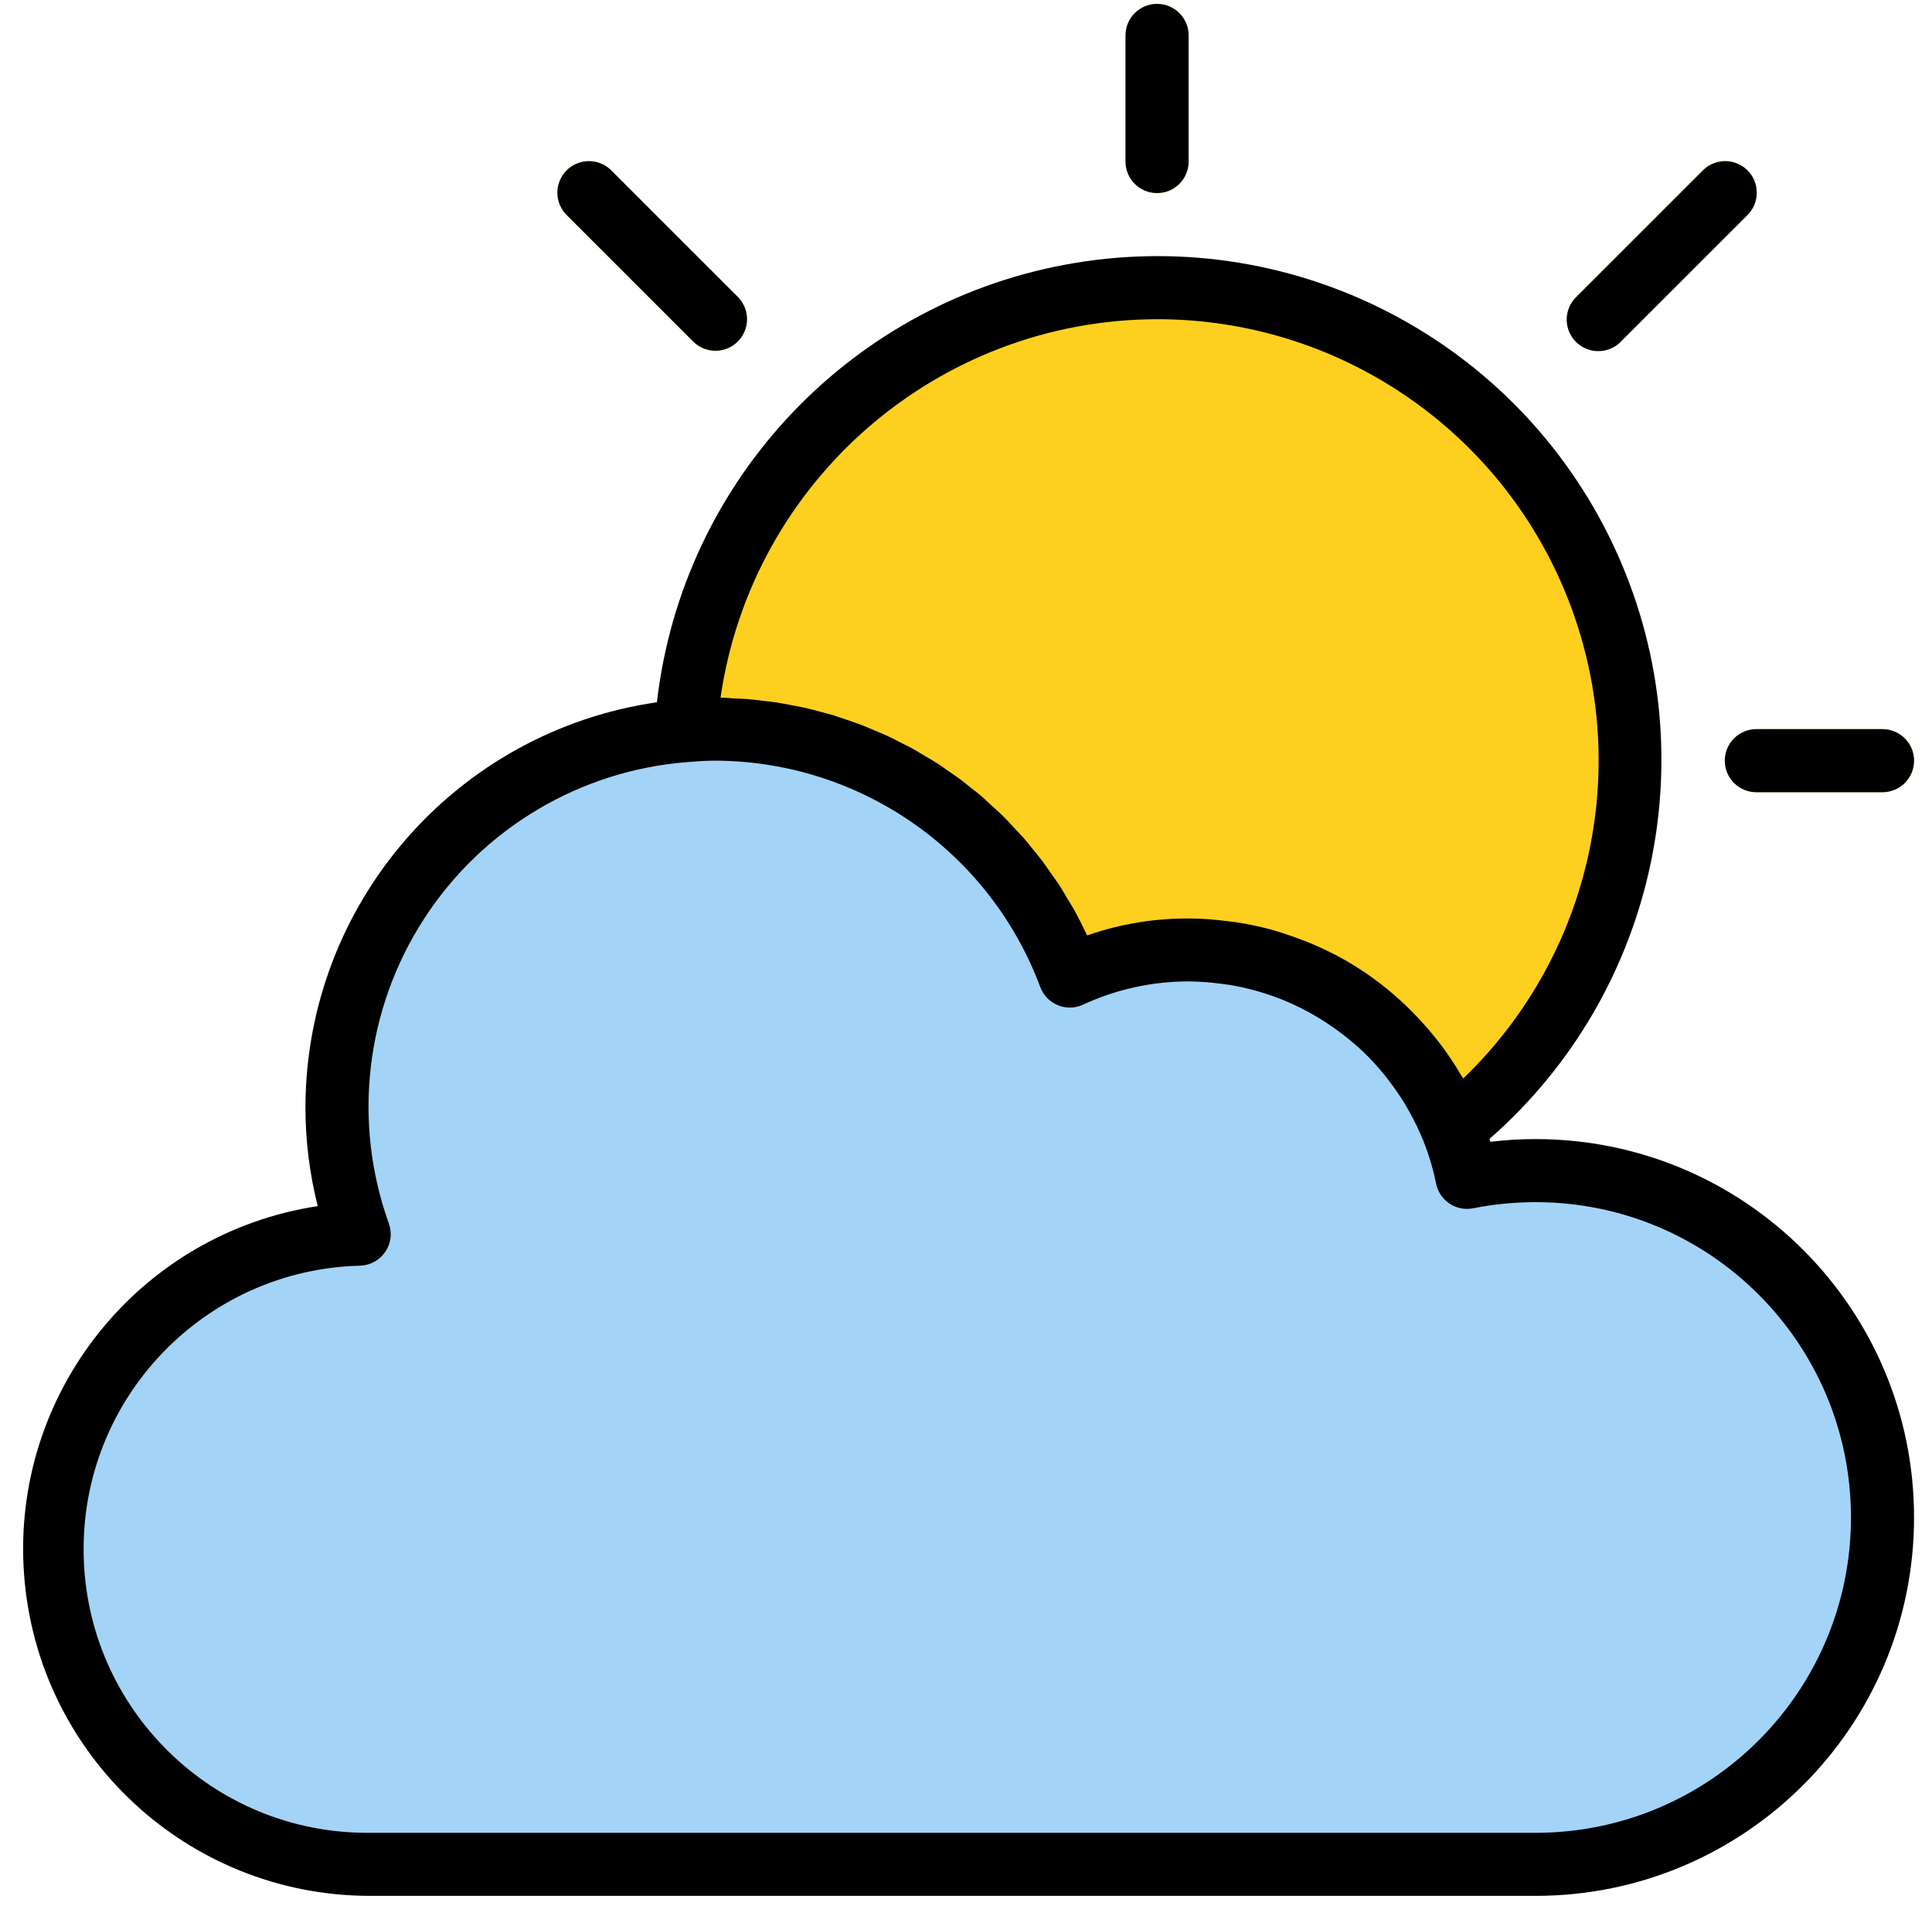 <svg width="76" height="75" viewBox="0 0 76 75" fill="none" xmlns="http://www.w3.org/2000/svg">
<path d="M64.128 29.931C64.128 40.21 55.795 48.542 45.516 48.542C35.237 48.542 26.905 40.21 26.905 29.931C26.905 19.652 35.237 11.32 45.516 11.32C55.795 11.32 64.128 19.652 64.128 29.931Z" fill="#FDD020"/>
<path d="M45.516 7.597C44.831 7.597 44.275 7.042 44.275 6.356V1.393C44.275 0.708 44.831 0.153 45.516 0.153C46.201 0.153 46.757 0.708 46.757 1.393V6.356C46.757 7.042 46.201 7.597 45.516 7.597Z" fill="#FDD020"/>
<path d="M74.053 31.172H69.09C68.405 31.172 67.849 30.616 67.849 29.931C67.849 29.246 68.405 28.69 69.09 28.69H74.053C74.738 28.69 75.294 29.246 75.294 29.931C75.294 30.616 74.738 31.172 74.053 31.172Z" fill="#FDD020"/>
<path d="M60.405 46.061C59.498 46.061 58.592 46.151 57.702 46.331C57.032 42.984 54.864 40.128 51.82 38.583C48.775 37.037 45.191 36.972 42.092 38.407C39.289 30.683 30.755 26.696 23.032 29.499C15.308 32.304 11.321 40.838 14.124 48.561C7.359 48.775 2.015 54.374 2.117 61.142C2.218 67.91 7.728 73.346 14.497 73.357H60.405C67.943 73.357 74.053 67.247 74.053 59.709C74.053 52.171 67.943 46.061 60.405 46.061Z" fill="#A3D4F7"/>
<path d="M28.145 12.56L23.182 7.597Z" fill="#FDD020"/>
<path d="M28.146 13.801C27.817 13.801 27.501 13.67 27.268 13.437L22.305 8.474C21.982 8.163 21.853 7.701 21.967 7.267C22.081 6.834 22.419 6.495 22.853 6.382C23.287 6.268 23.748 6.397 24.06 6.72L29.023 11.683C29.377 12.038 29.483 12.572 29.291 13.035C29.1 13.498 28.647 13.801 28.146 13.801Z" fill="#FDD020"/>
<path d="M62.887 12.56L67.85 7.597Z" fill="#FDD020"/>
<path d="M62.887 13.801C62.385 13.801 61.933 13.498 61.74 13.035C61.548 12.572 61.654 12.038 62.01 11.683L66.972 6.72C67.284 6.397 67.745 6.268 68.179 6.382C68.613 6.495 68.952 6.834 69.065 7.267C69.179 7.701 69.049 8.163 68.727 8.474L63.764 13.437C63.531 13.67 63.216 13.801 62.887 13.801Z" fill="#FDD020"/>
<path d="M46.757 6.356V1.393C46.757 0.708 46.201 0.153 45.516 0.153C44.831 0.153 44.275 0.708 44.275 1.393V6.356C44.275 7.042 44.831 7.597 45.516 7.597C46.201 7.597 46.757 7.042 46.757 6.356Z" fill="black"/>
<path d="M74.053 28.69H69.09C68.405 28.69 67.849 29.246 67.849 29.931C67.849 30.616 68.405 31.172 69.09 31.172H74.053C74.738 31.172 75.294 30.616 75.294 29.931C75.294 29.246 74.738 28.69 74.053 28.69Z" fill="black"/>
<path d="M60.405 44.82C59.81 44.82 59.217 44.856 58.627 44.927C58.616 44.89 58.599 44.855 58.588 44.818C65.25 38.986 67.238 29.445 63.458 21.439C59.678 13.433 51.048 8.904 42.313 10.342C33.577 11.781 26.854 18.838 25.841 27.633C17.914 28.782 12.029 35.57 12.015 43.579C12.016 44.887 12.179 46.19 12.499 47.458C5.455 48.533 0.423 54.846 0.947 61.952C1.469 69.058 7.371 74.566 14.497 74.598H60.405C68.628 74.598 75.294 67.932 75.294 59.709C75.294 51.486 68.628 44.82 60.405 44.82ZM45.516 12.56C52.601 12.557 58.977 16.859 61.626 23.43C64.276 30.002 62.666 37.524 57.56 42.435C57.536 42.395 57.507 42.36 57.484 42.32C57.271 41.957 57.042 41.605 56.797 41.267C56.672 41.094 56.541 40.929 56.408 40.764C56.275 40.599 56.131 40.435 55.988 40.275C55.696 39.948 55.386 39.637 55.061 39.343C54.984 39.272 54.907 39.203 54.829 39.135C54.143 38.544 53.394 38.031 52.596 37.604C52.485 37.545 52.372 37.492 52.261 37.436C51.884 37.251 51.498 37.085 51.104 36.94C50.88 36.858 50.652 36.778 50.421 36.703C50.233 36.646 50.048 36.586 49.857 36.538C49.442 36.431 49.02 36.346 48.596 36.283C48.472 36.265 48.348 36.252 48.224 36.238C46.385 36 44.516 36.195 42.765 36.806C42.599 36.455 42.425 36.112 42.241 35.777C42.159 35.63 42.066 35.49 41.981 35.345C41.87 35.162 41.765 34.973 41.648 34.796C41.532 34.618 41.429 34.483 41.318 34.327C41.208 34.171 41.106 34.016 40.993 33.865C40.88 33.715 40.745 33.558 40.621 33.404C40.497 33.25 40.398 33.121 40.279 32.986C40.162 32.85 40.013 32.702 39.88 32.559C39.748 32.416 39.632 32.289 39.508 32.162C39.384 32.034 39.222 31.895 39.08 31.764C38.937 31.632 38.817 31.515 38.679 31.391C38.541 31.267 38.379 31.143 38.227 31.025C38.076 30.908 37.946 30.793 37.8 30.684C37.656 30.575 37.486 30.463 37.329 30.354C37.172 30.245 37.03 30.139 36.877 30.04C36.723 29.941 36.549 29.842 36.38 29.744C36.211 29.646 36.066 29.55 35.905 29.461C35.743 29.371 35.567 29.288 35.398 29.203C35.23 29.117 35.067 29.029 34.902 28.954C34.737 28.88 34.556 28.805 34.382 28.733C34.208 28.659 34.038 28.582 33.861 28.515C33.685 28.448 33.506 28.391 33.328 28.329C33.149 28.267 32.97 28.205 32.788 28.147C32.605 28.089 32.43 28.05 32.251 28.001C32.072 27.953 31.878 27.898 31.685 27.855C31.491 27.812 31.324 27.783 31.142 27.749C30.959 27.714 30.756 27.672 30.561 27.642C30.366 27.612 30.189 27.596 30.005 27.574C29.822 27.551 29.614 27.525 29.416 27.509C29.217 27.493 29.044 27.489 28.855 27.482C28.678 27.468 28.517 27.45 28.343 27.45C29.583 18.915 36.892 12.579 45.516 12.56ZM60.405 72.117H14.497C8.38 72.144 3.381 67.24 3.29 61.124C3.199 55.007 8.049 49.958 14.164 49.802C14.561 49.79 14.929 49.59 15.153 49.262C15.378 48.935 15.432 48.519 15.298 48.146C13.863 44.152 14.374 39.717 16.681 36.154C18.987 32.592 22.824 30.31 27.056 29.985C27.416 29.957 27.775 29.93 28.142 29.93C33.839 29.953 38.928 33.499 40.921 38.837C41.042 39.161 41.291 39.42 41.611 39.552C41.93 39.684 42.29 39.676 42.603 39.532C43.905 38.928 45.322 38.616 46.757 38.616C47.205 38.621 47.653 38.654 48.097 38.717C48.188 38.729 48.283 38.739 48.375 38.754C48.756 38.818 49.134 38.904 49.505 39.012C49.658 39.057 49.81 39.105 49.961 39.157C50.253 39.255 50.537 39.368 50.816 39.494C51.034 39.592 51.246 39.7 51.455 39.812C51.612 39.895 51.763 39.985 51.913 40.076C52.208 40.258 52.494 40.453 52.769 40.663C52.905 40.766 53.04 40.871 53.169 40.981C53.335 41.121 53.499 41.263 53.655 41.414C53.889 41.641 54.111 41.879 54.321 42.129C54.428 42.253 54.528 42.377 54.629 42.514C54.864 42.817 55.081 43.134 55.279 43.462C55.321 43.533 55.359 43.607 55.403 43.678C55.628 44.072 55.827 44.482 55.996 44.903C56.211 45.443 56.377 46.002 56.492 46.571C56.628 47.243 57.282 47.678 57.954 47.542C58.761 47.382 59.582 47.302 60.405 47.302C67.257 47.302 72.812 52.857 72.812 59.709C72.812 66.562 67.257 72.117 60.405 72.117Z" fill="black"/>
<path d="M28.146 13.801C28.647 13.801 29.1 13.498 29.291 13.035C29.483 12.572 29.377 12.038 29.023 11.683L24.06 6.72C23.748 6.397 23.287 6.268 22.853 6.382C22.419 6.495 22.081 6.834 21.967 7.267C21.853 7.701 21.982 8.163 22.305 8.474L27.268 13.437C27.501 13.67 27.817 13.801 28.146 13.801Z" fill="black"/>
<path d="M63.764 13.437L68.727 8.474C69.049 8.163 69.179 7.701 69.065 7.267C68.952 6.834 68.613 6.495 68.179 6.382C67.745 6.268 67.284 6.397 66.972 6.72L62.009 11.683C61.687 11.994 61.557 12.456 61.671 12.89C61.785 13.323 62.123 13.662 62.557 13.775C62.991 13.889 63.453 13.76 63.764 13.437Z" fill="black"/>
</svg>
